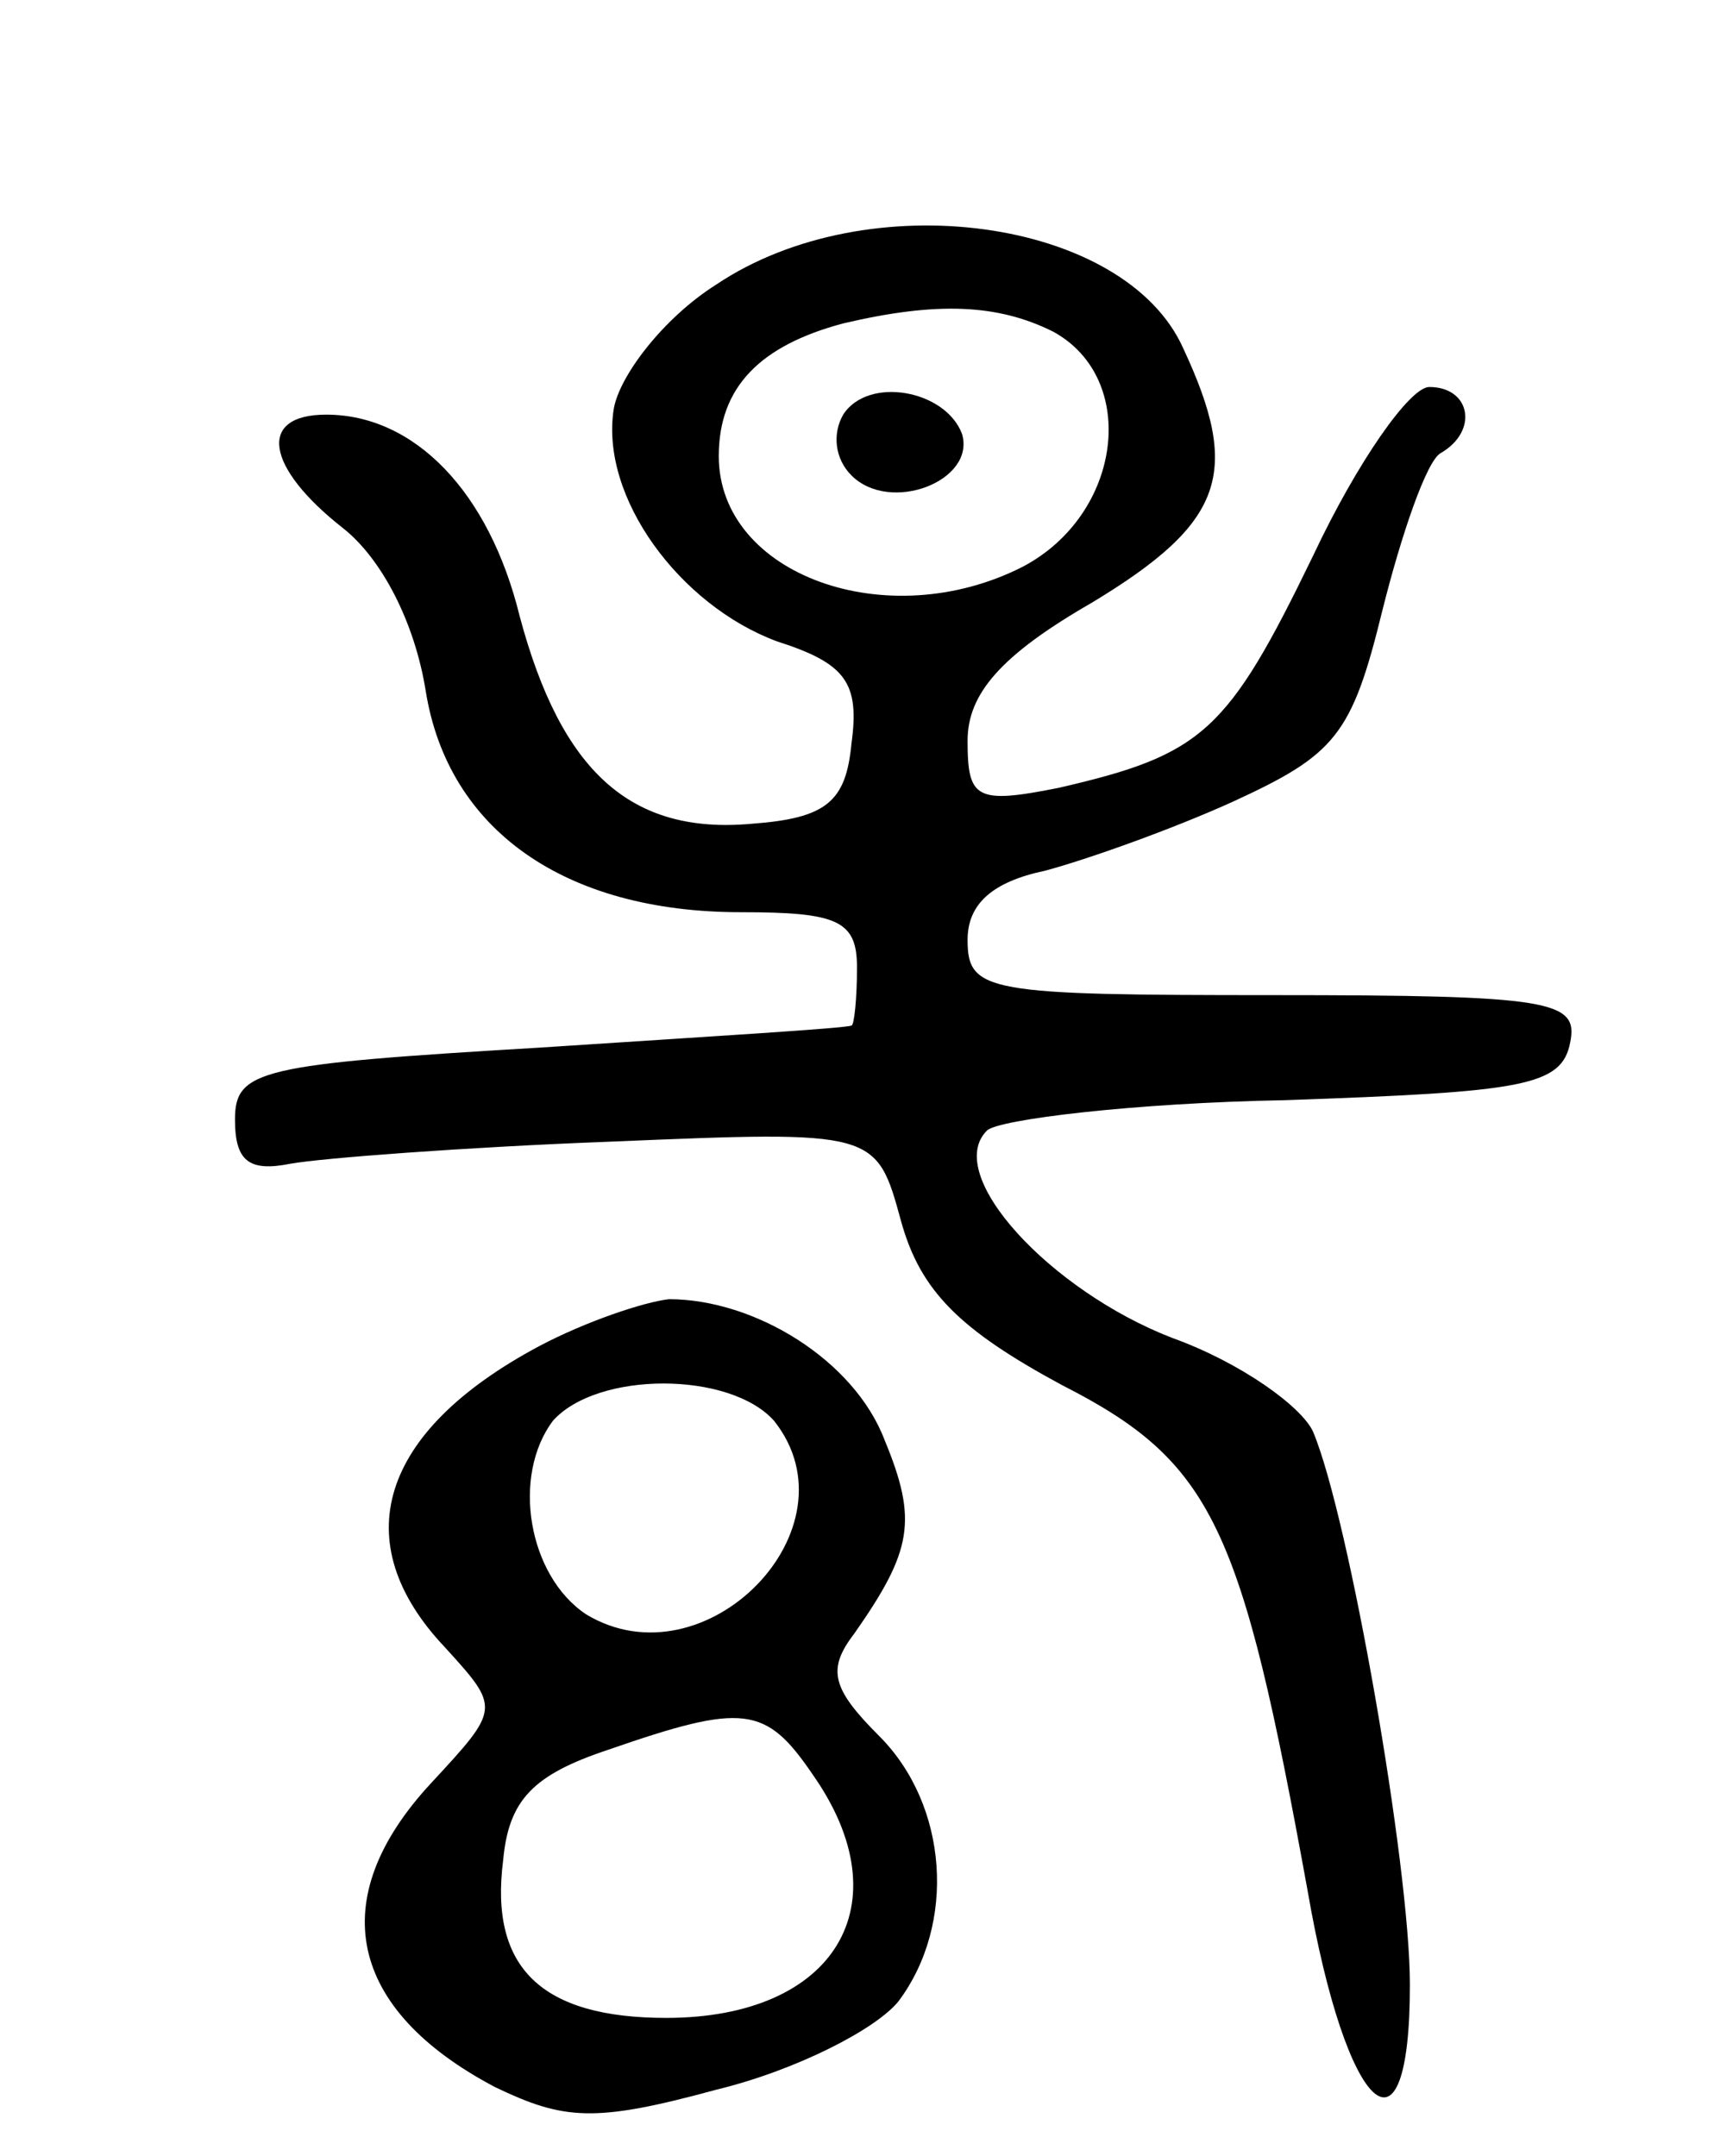 <svg version="1.0" xmlns="http://www.w3.org/2000/svg"
 width="62pt" height="78pt" viewBox="0 0 62 78"
 preserveAspectRatio="xMidYMid meet">
<g transform="translate(0,78) scale(0.1,-0.1)"
fill="#000000" stroke="none">
<path d="M259 677 c-19 -12 -35 -33 -37 -45 -5 -32 24 -71 59 -84 25 -8 30
-15 27 -37 -2 -21 -9 -27 -36 -29 -44 -4 -69 19 -84 75 -11 45 -38 73 -70 73
-25 0 -22 -19 6 -41 14 -11 26 -34 30 -59 8 -50 50 -80 114 -80 35 0 42 -3 42
-20 0 -11 -1 -21 -2 -21 -2 -1 -52 -4 -113 -8 -101 -6 -110 -8 -110 -26 0 -15
5 -19 20 -16 11 2 63 6 116 8 96 4 96 4 105 -29 7 -25 21 -39 58 -59 55 -28
65 -51 89 -183 14 -81 37 -102 37 -34 0 43 -22 169 -35 200 -4 9 -26 25 -51
34 -44 17 -83 59 -67 75 4 4 53 10 108 11 86 3 100 5 103 21 3 15 -7 17 -107
17 -104 0 -111 1 -111 20 0 13 9 21 28 25 15 4 46 15 68 25 37 17 43 24 54 69
7 28 16 54 21 57 14 8 11 24 -4 24 -7 0 -26 -27 -42 -61 -31 -64 -40 -72 -92
-84 -30 -6 -33 -4 -33 17 0 17 12 31 45 50 48 29 54 47 33 92 -21 47 -114 60
-169 23z m122 -17 c31 -17 25 -66 -11 -85 -49 -25 -110 -3 -110 40 0 25 15 40
45 48 34 8 56 7 76 -3z"/>
<path d="M305 630 c-4 -7 -3 -16 3 -22 14 -14 45 -2 40 15 -6 16 -34 21 -43 7z"/>
<path d="M195 293 c-58 -31 -70 -71 -34 -109 20 -22 20 -22 -5 -49 -39 -42
-30 -82 23 -110 25 -12 36 -13 80 -1 29 7 58 22 66 32 21 28 18 71 -7 96 -17
17 -19 24 -9 37 21 30 23 41 11 70 -11 29 -47 51 -78 51 -9 -1 -30 -8 -47 -17z
m85 -27 c31 -39 -25 -96 -68 -70 -21 14 -27 50 -12 70 16 18 64 18 80 0z m14
-128 c33 -47 8 -88 -53 -88 -45 0 -64 18 -59 57 2 22 11 31 38 40 49 17 57 16
74 -9z"/>
</g>
</svg>
